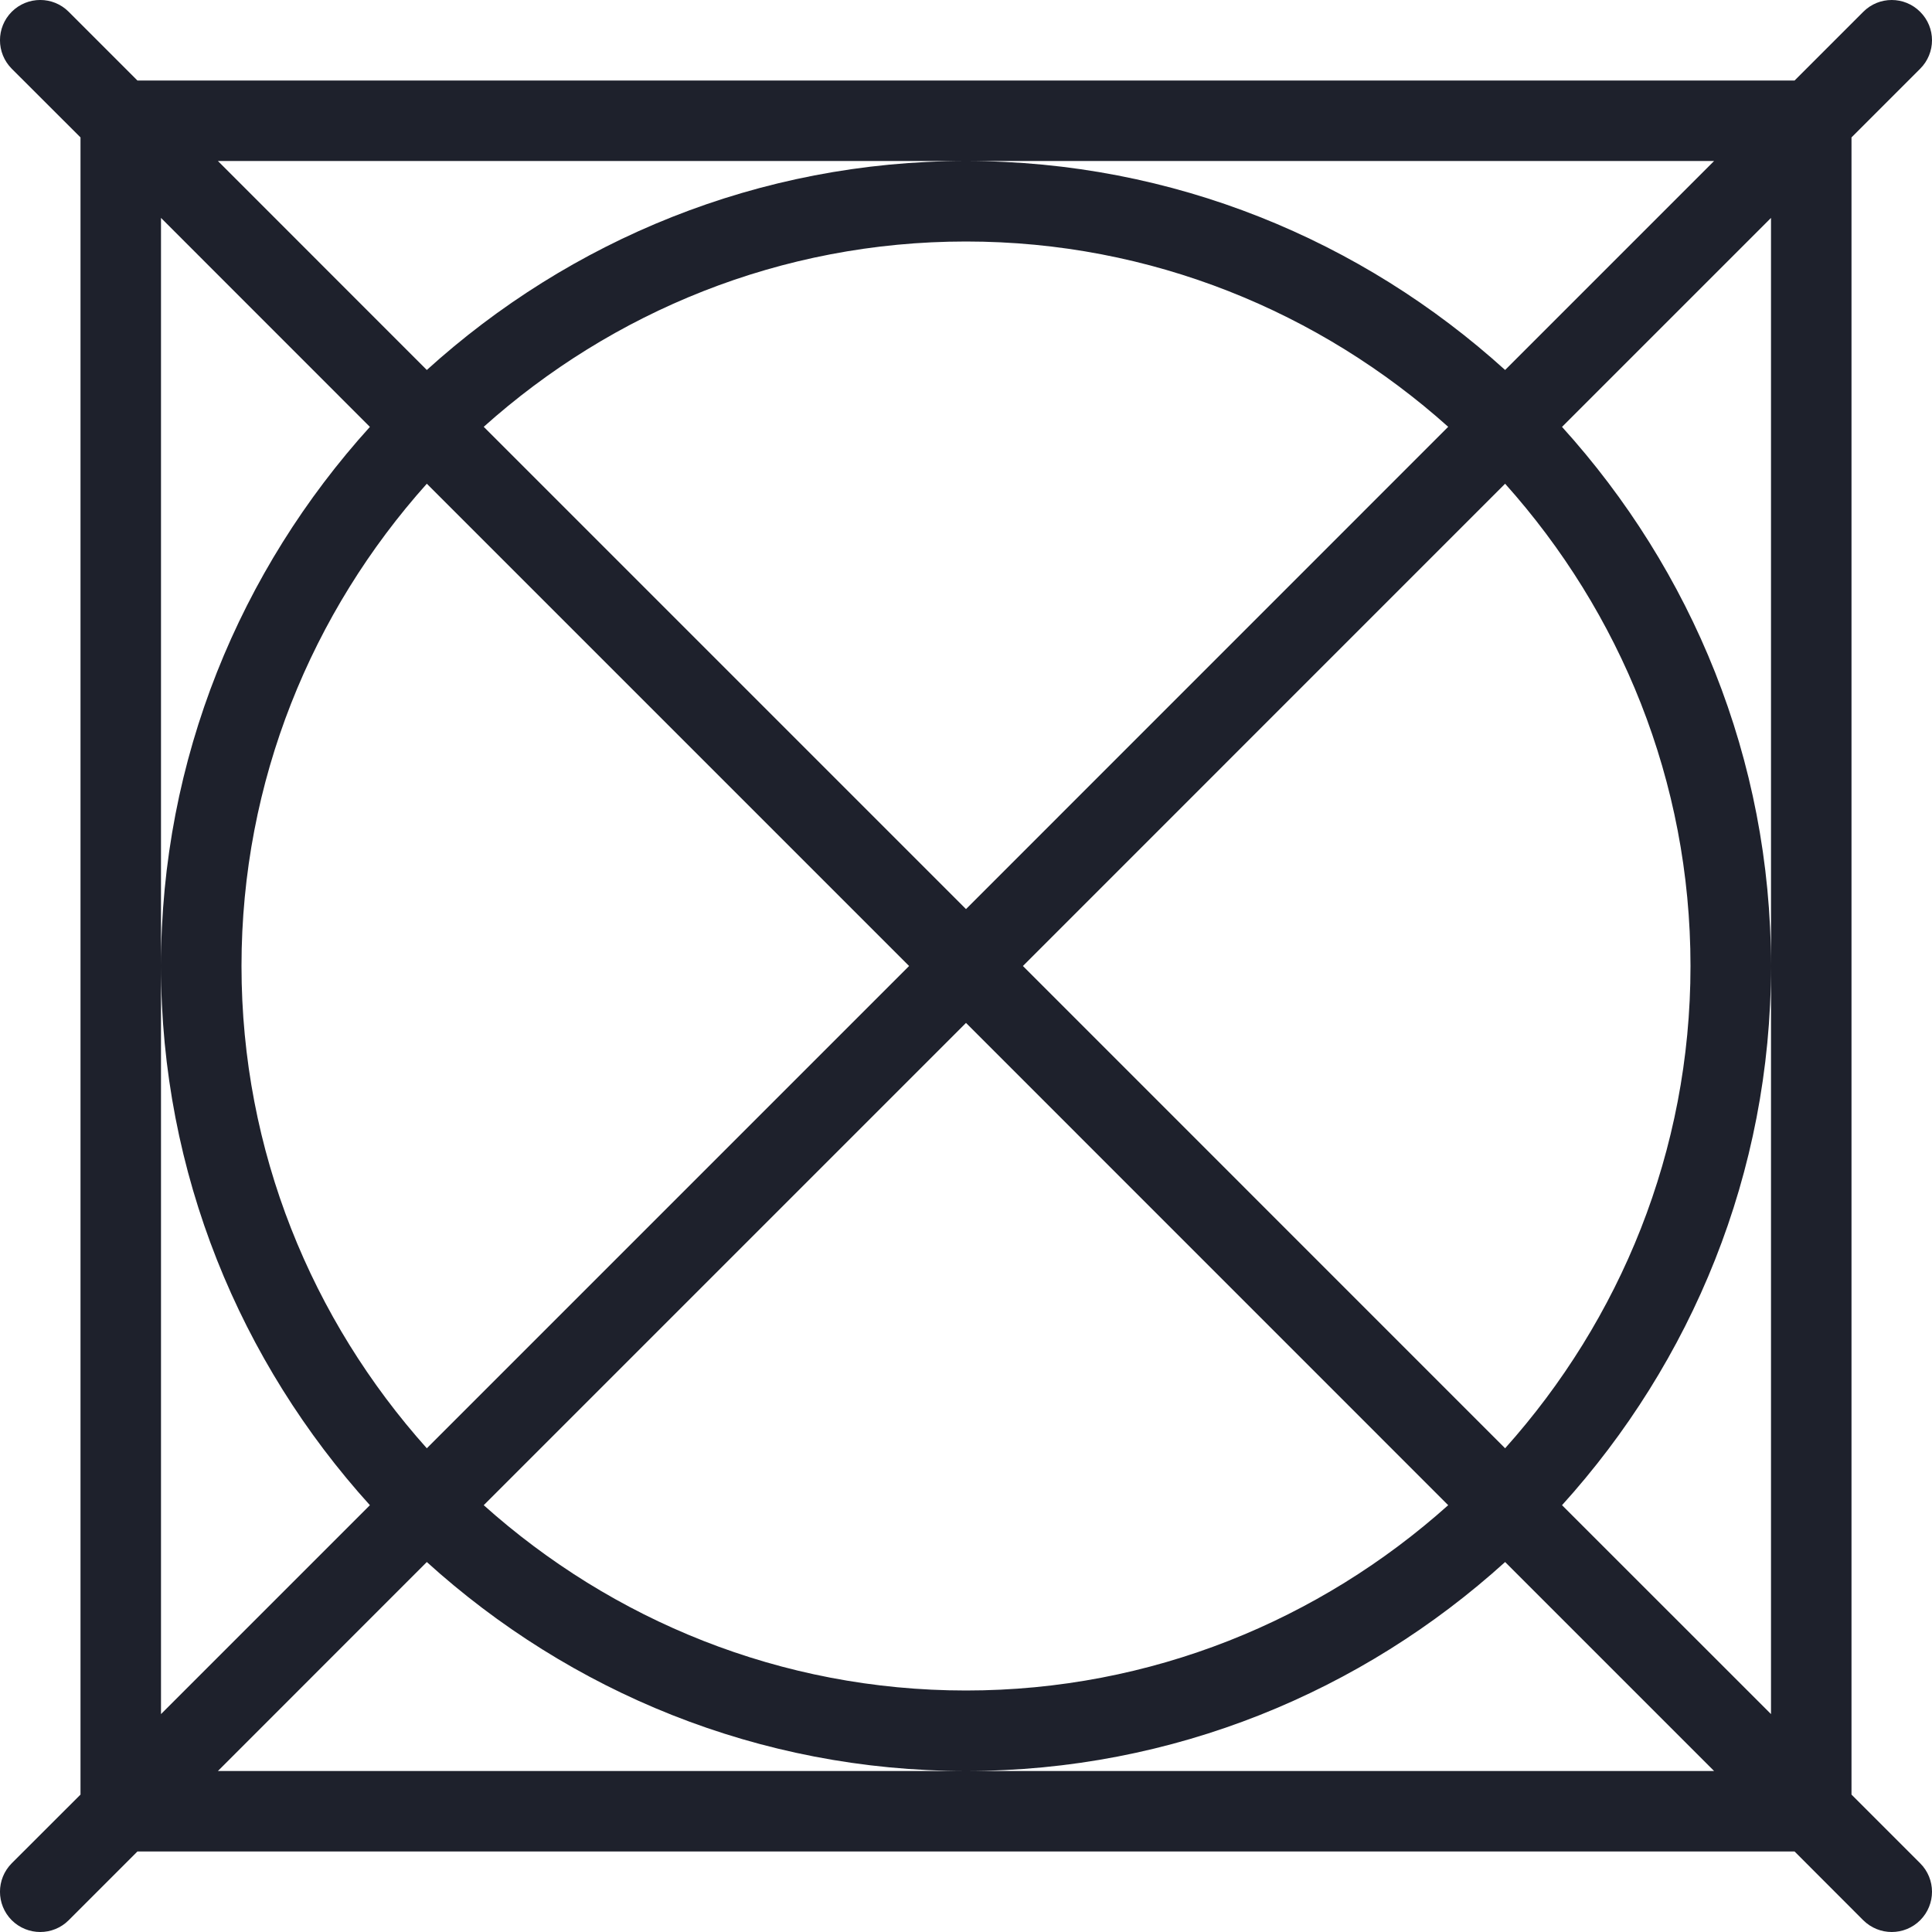 <svg width="24" height="24" viewBox="0 0 24 24" fill="none" xmlns="http://www.w3.org/2000/svg">
<g clip-path="url(#clip0_2828_7741)">
<path d="M23 22.293V1.707L23.853 0.854C24.049 0.658 24.049 0.342 23.853 0.147C23.658 -0.049 23.341 -0.049 23.146 0.147L22.293 1H1.707L0.853 0.146C0.658 -0.049 0.342 -0.049 0.146 0.146C-0.049 0.342 -0.049 0.658 0.146 0.854L1 1.707V22.293L0.146 23.146C-0.049 23.342 -0.049 23.658 0.146 23.854C0.244 23.951 0.372 24 0.5 24C0.628 24 0.756 23.951 0.853 23.854L1.707 23H22.293L23.146 23.854C23.244 23.951 23.372 24 23.5 24C23.628 24 23.756 23.951 23.853 23.854C24.049 23.658 24.049 23.342 23.853 23.146L23 22.293ZM12 2H21.293L18.697 4.596C16.922 2.988 14.577 2 12 2C9.422 2 7.077 2.988 5.302 4.596L2.707 2H12ZM11.293 12L5.302 17.991C3.876 16.397 3 14.302 3 12C3 9.698 3.876 7.603 5.302 6.009L11.293 12ZM6.009 5.302C7.602 3.876 9.698 3 12 3C14.301 3 16.397 3.876 17.99 5.302L12 11.293L6.009 5.302ZM12 12.707L17.99 18.698C16.397 20.124 14.301 21 12 21C9.698 21 7.602 20.124 6.009 18.698L12 12.707ZM12.707 12L18.697 6.009C20.124 7.603 21 9.698 21 12C21 14.302 20.124 16.397 18.697 17.991L12.707 12ZM2 12V2.707L4.595 5.303C2.988 7.078 2 9.423 2 12C2 14.578 2.988 16.922 4.595 18.698L2 21.293V12ZM12 22H2.707L5.302 19.404C7.077 21.012 9.422 22 12 22C14.577 22 16.922 21.012 18.697 19.404L21.293 22H12ZM22 12V21.293L19.404 18.698C21.011 16.922 22 14.578 22 12C22 9.423 21.011 7.078 19.404 5.303L22 2.707V12Z" fill="#1E212C"/>
</g>
<defs>
<clipPath id="clip0_2828_7741">
<rect width="24" height="24" fill="white"/>
</clipPath>
</defs>
</svg>
